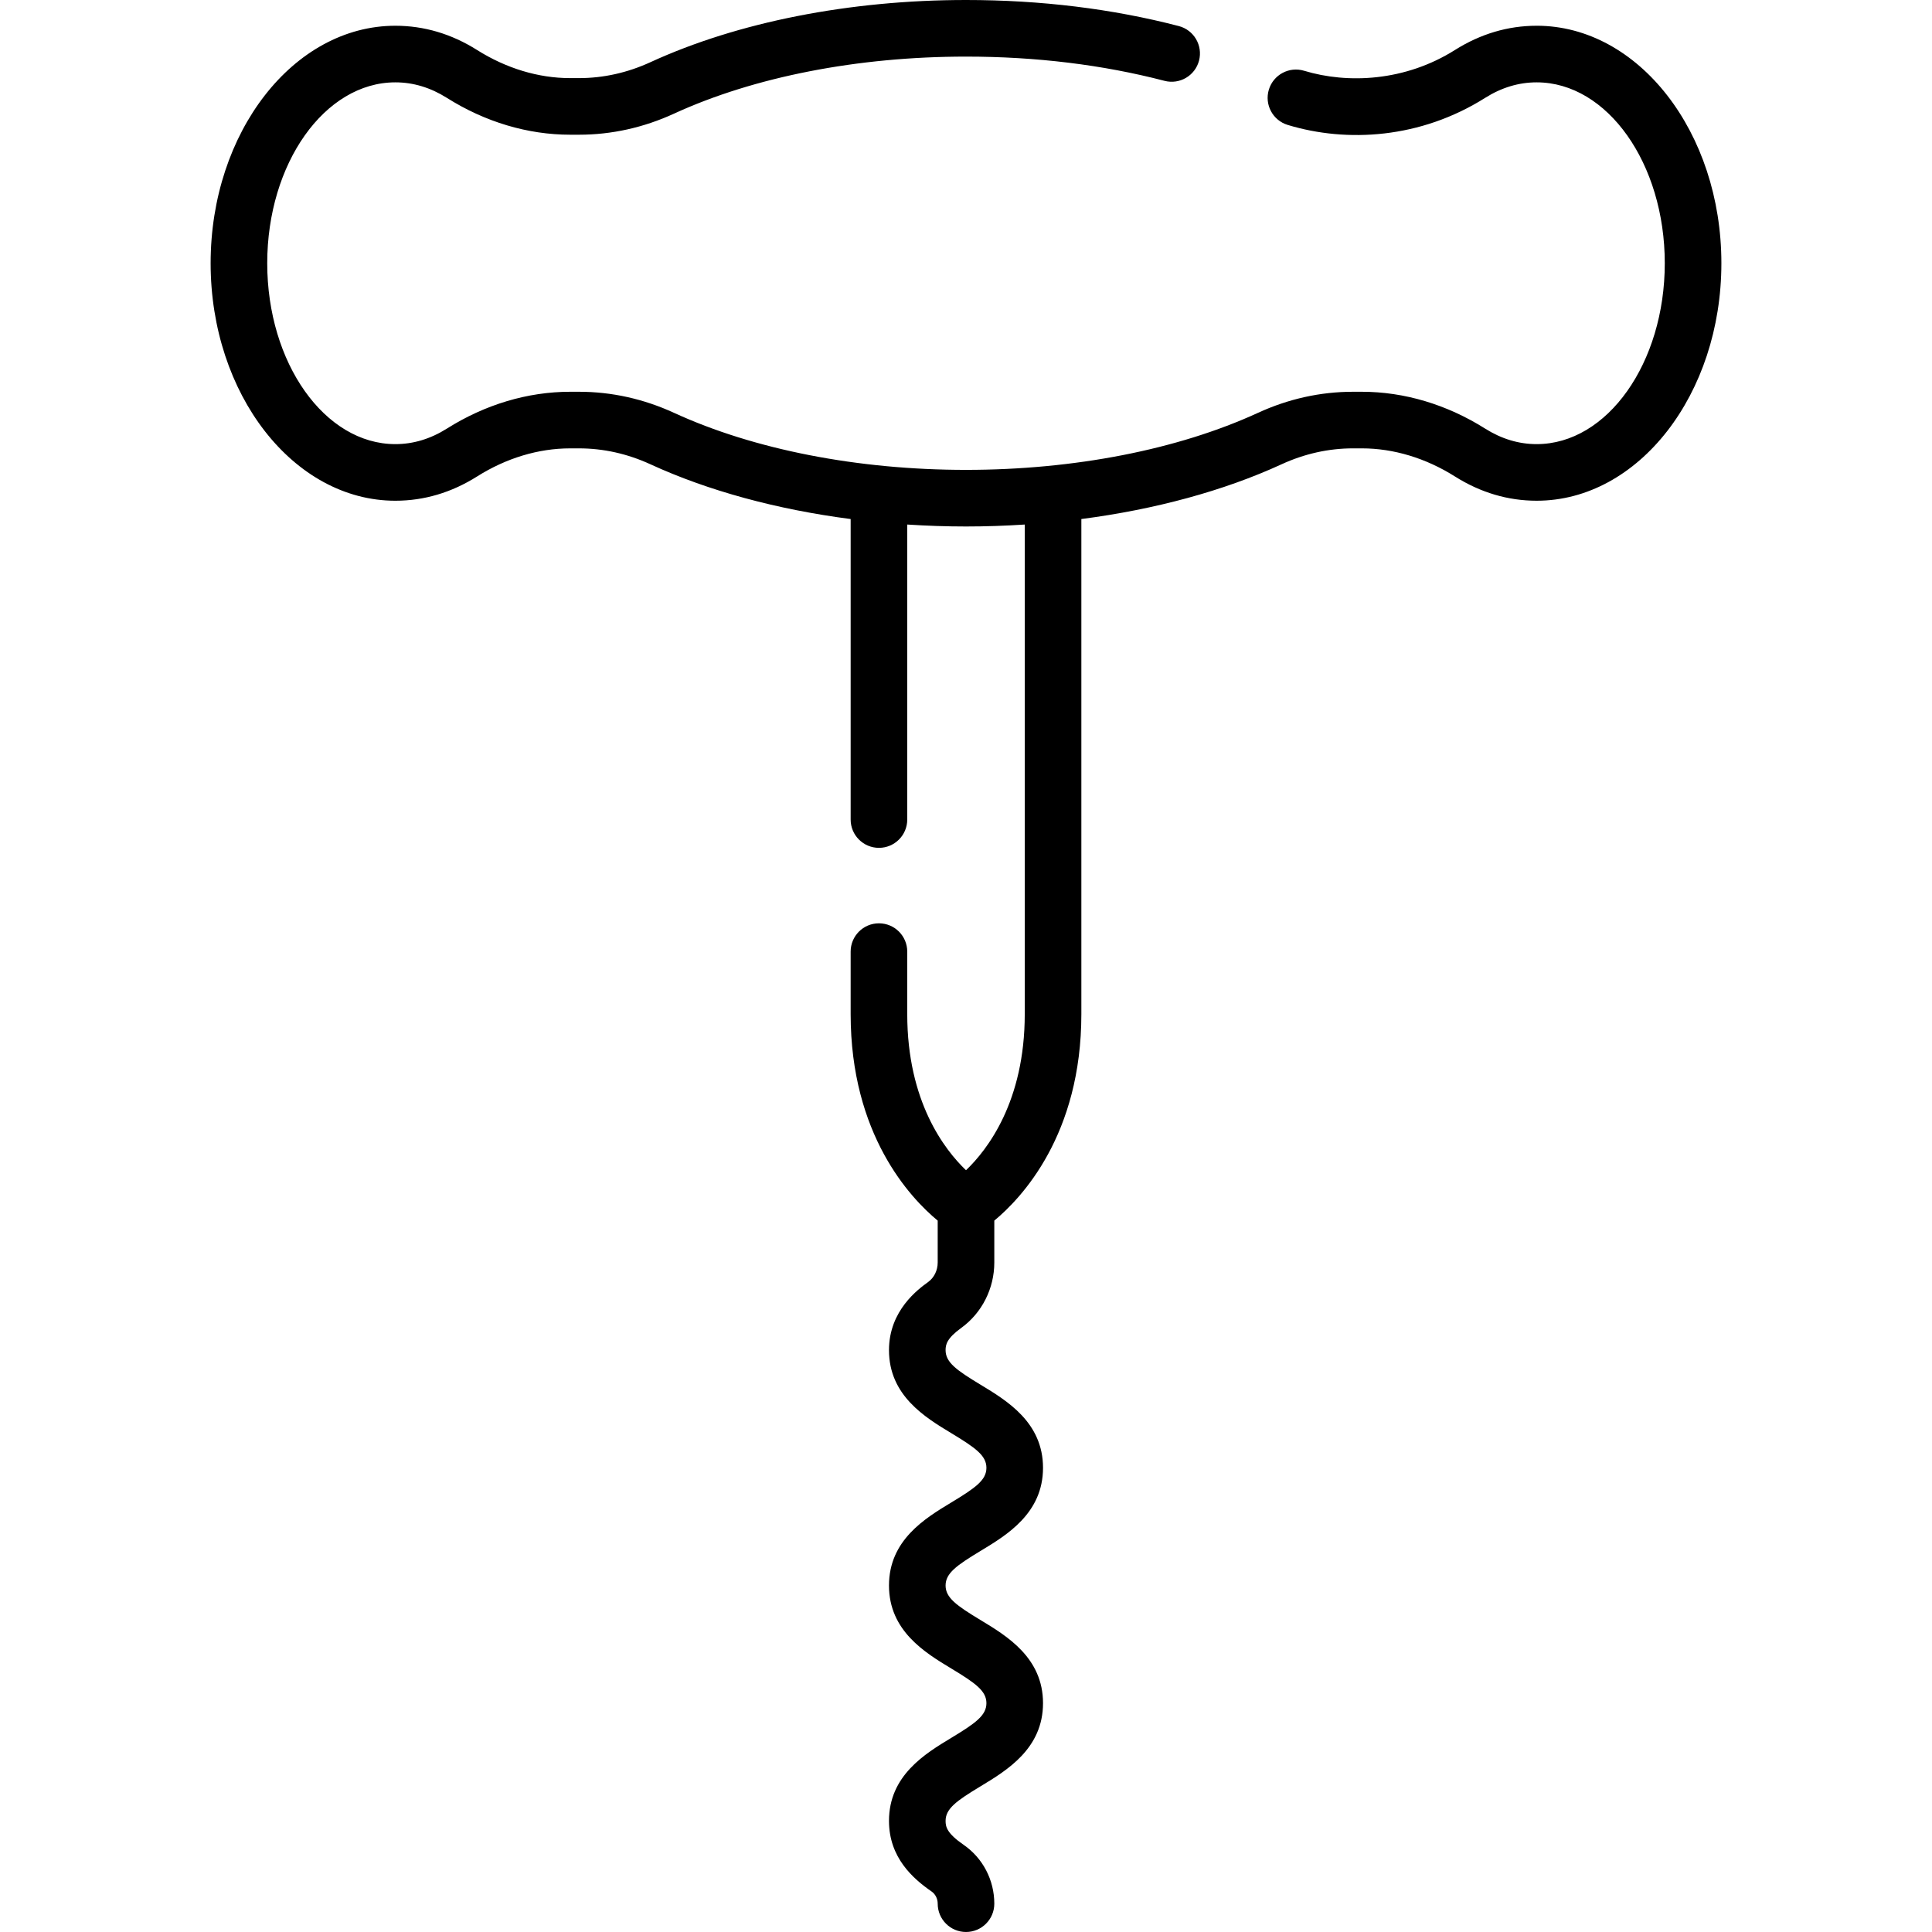 <svg id="Capa_1" enable-background="new 0 0 512 512" height="512" viewBox="0 0 512 512" width="512" xmlns="http://www.w3.org/2000/svg"><path d="m407.226 6.824c-7.604 0-14.886 2.16-21.642 6.42-13.224 8.34-28.447 9.008-39.969 5.511-3.964-1.203-8.151 1.034-9.355 4.997-1.203 3.964 1.034 8.152 4.998 9.355 15.723 4.776 35.216 3.616 52.328-7.176 4.322-2.726 8.911-4.108 13.64-4.108 18.724 0 33.957 21.505 33.957 47.938s-15.233 47.938-33.957 47.938c-4.728 0-9.317-1.382-13.64-4.108-10.134-6.391-21.435-9.769-32.682-9.769h-2.347c-8.642 0-17.121 1.882-25.205 5.595-21.206 9.741-48.677 15.105-77.353 15.105-28.675 0-56.146-5.365-77.353-15.105-8.083-3.713-16.562-5.595-25.205-5.595h-2.346c-11.246 0-22.547 3.378-32.681 9.769-4.323 2.726-8.912 4.108-13.641 4.108-18.724 0-33.957-21.505-33.957-47.938s15.233-47.938 33.957-47.938c4.729 0 9.318 1.382 13.64 4.108 10.134 6.391 21.435 9.769 32.681 9.769h2.347c8.642 0 17.123-1.882 25.205-5.595 21.209-9.74 48.679-15.105 77.354-15.105 18.536 0 36.236 2.161 52.609 6.424 4.012 1.042 8.105-1.361 9.147-5.369 1.044-4.009-1.359-8.104-5.368-9.148-17.606-4.583-36.577-6.907-56.388-6.907-30.79 0-60.484 5.851-83.614 16.475-6.105 2.804-12.479 4.226-18.944 4.226h-2.347c-8.411 0-16.944-2.579-24.679-7.457-6.755-4.26-14.037-6.42-21.642-6.42-26.995 0-48.957 28.234-48.957 62.938 0 34.705 21.962 62.938 48.957 62.938 7.604 0 14.886-2.16 21.642-6.42 7.736-4.878 16.27-7.457 24.68-7.457h2.346c6.466 0 12.839 1.422 18.944 4.226 15.326 7.04 33.544 11.969 53.044 14.503v79.637c0 4.142 3.358 7.5 7.5 7.5s7.5-3.358 7.5-7.5v-78.18c5.142.333 10.338.515 15.57.515s10.428-.182 15.57-.515v129.74c0 23.14-9.871 35.926-15.567 41.377-5.717-5.471-15.573-18.255-15.573-41.377v-16.56c0-4.142-3.358-7.5-7.5-7.5s-7.5 3.358-7.5 7.5v16.56c0 31.928 15.771 48.684 23.07 54.73v11.1c0 2.084-.948 4.018-2.522 5.161-2.569 1.856-10.388 7.506-10.388 18.059 0 12.033 9.557 17.806 16.536 22.021 6.456 3.899 9.285 5.945 9.285 9.17s-2.829 5.271-9.285 9.169c-6.979 4.215-16.536 9.987-16.536 22.021 0 12.028 9.556 17.797 16.534 22.01 6.457 3.898 9.287 5.944 9.287 9.169 0 3.231-2.83 5.279-9.289 9.181-6.977 4.215-16.532 9.988-16.532 22.02 0 9.757 6.409 15.326 11.253 18.682 1.038.713 1.657 1.931 1.657 3.258 0 4.142 3.358 7.5 7.5 7.5 4.143 0 7.5-3.358 7.5-7.5 0-6.27-3.052-12.11-8.139-15.605-4.406-3.053-4.771-4.738-4.771-6.335 0-3.231 2.831-5.279 9.288-9.181 6.978-4.215 16.532-9.988 16.532-22.02 0-12.028-9.556-17.797-16.533-22.01-6.458-3.898-9.287-5.944-9.287-9.169 0-3.232 2.831-5.279 9.291-9.181 6.976-4.213 16.529-9.984 16.529-22.009 0-12.026-9.554-17.796-16.529-22.01-6.46-3.901-9.291-5.949-9.291-9.181 0-1.46.322-3.118 4.187-5.911 5.462-3.966 8.723-10.437 8.723-17.309v-11.099c7.299-6.046 23.07-22.803 23.07-54.731v-131.196c19.5-2.534 37.718-7.463 53.043-14.503 6.106-2.804 12.479-4.226 18.944-4.226h2.347c8.411 0 16.945 2.579 24.681 7.457 6.756 4.26 14.037 6.42 21.641 6.42 26.995 0 48.957-28.234 48.957-62.938 0-34.705-21.962-62.939-48.957-62.939z"/></svg>